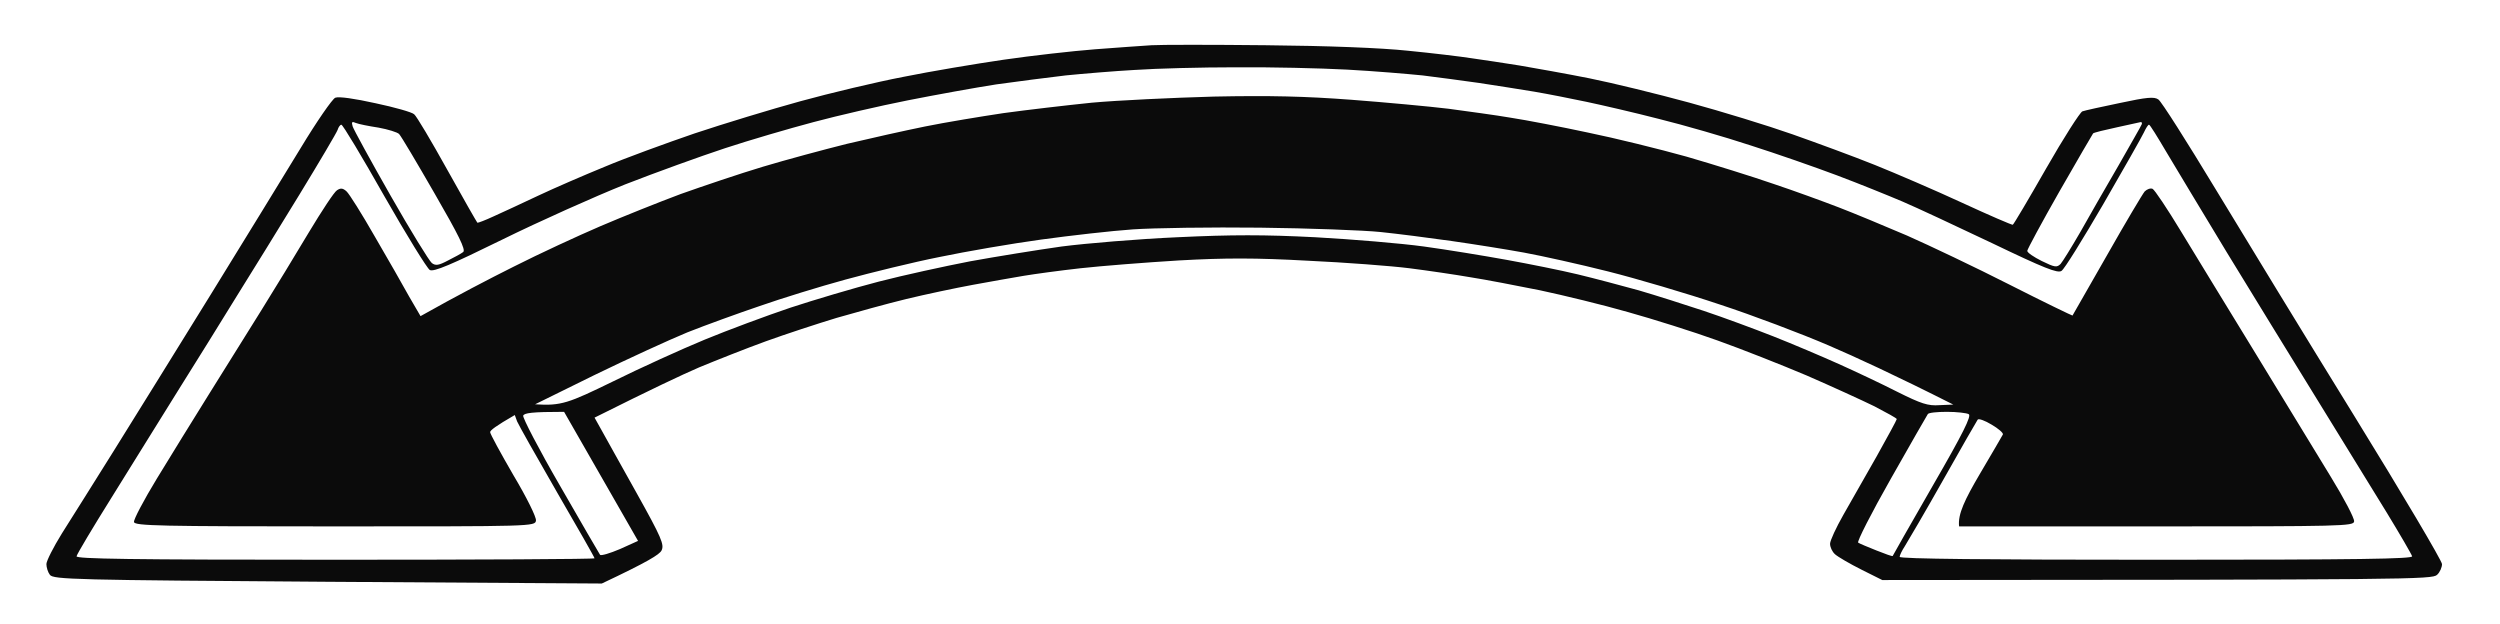 <svg version="1.2" xmlns="http://www.w3.org/2000/svg" viewBox="77 78 862 215" width="862" height="215"><style>.a{opacity:1;fill:#0b0b0b}</style><path fill-rule="evenodd" class="a" d="m474 93.6c-3 0.2-11.8 0.8-19.5 1.4-7.7 0.6-21.9 2.2-31.5 3.6-9.6 1.4-25.1 4-34.5 5.9-9.4 1.8-25.3 5.6-35.5 8.4-10.2 2.8-26.6 7.8-36.5 11.1-9.9 3.4-23.9 8.5-31 11.5-7.1 2.9-17.5 7.4-23 10-5.5 2.6-12.4 5.8-15.3 7.1-2.8 1.3-5.4 2.3-5.6 2.2-0.2-0.2-4.9-8.4-10.4-18.3-5.5-9.9-10.6-18.5-11.4-19.1-0.7-0.7-6.7-2.4-13.3-3.8-7.2-1.6-12.7-2.4-13.9-1.9-1 0.4-6.4 8.2-11.9 17.3-5.5 9.1-19.5 31.8-31 50.5-11.6 18.7-26.6 43-33.5 54-6.9 11-14.9 23.8-17.9 28.5-2.9 4.7-5.3 9.4-5.3 10.5 0 1.1 0.5 2.8 1.2 3.7 1.2 1.6 8.4 1.8 95.8 2.4l94.5 0.6c15.9-7.5 19.9-10 20.6-11.4 1-2 0-4.4-8.6-19.8-5.4-9.6-10.8-19.4-12.1-21.7l-2.4-4.3c19.8-9.9 30.2-14.8 36-17.3 5.8-2.4 16.1-6.5 23-9 6.9-2.5 17.9-6.1 24.5-8.1 6.6-1.9 17.4-4.9 24-6.5 6.6-1.6 17-3.8 23-4.9 6-1.1 13.9-2.5 17.5-3.1 3.6-0.6 12.3-1.8 19.5-2.6 7.2-0.8 22.5-2 34-2.7 16.2-0.9 26.4-0.9 44.5 0.1 12.9 0.6 28.7 1.8 35 2.6 6.3 0.8 15.8 2.2 21 3.1 5.2 0.8 16 2.9 24 4.5 8 1.7 21.6 5 30.3 7.5 8.6 2.4 22.6 6.8 30.9 9.8 8.4 3 22.3 8.5 30.8 12.1 8.5 3.7 19 8.5 23.3 10.6 4.2 2.2 7.7 4.1 7.7 4.4 0 0.3-3.1 6-6.9 12.8-3.8 6.7-9 15.8-11.5 20.2-2.5 4.4-4.6 8.9-4.6 10 0 1.1 0.7 2.7 1.7 3.6 1 0.9 5.1 3.3 9.1 5.3l7.2 3.6c182.8-0.1 189.6-0.2 191.3-1.8 1-0.9 1.7-2.6 1.7-3.7 0-1.1-13.6-24.1-30.2-51-16.6-26.9-38.2-62.3-48-78.5-9.8-16.2-18.6-30.1-19.6-30.7-1.4-1-3.9-0.8-13.2 1.2-6.3 1.3-12.2 2.6-13 2.9-0.8 0.3-6.5 9.2-12.5 19.7-6 10.5-11.2 19.3-11.5 19.4-0.3 0.1-8.2-3.3-17.5-7.6-9.3-4.3-22.8-10.1-30-13-7.2-2.9-20-7.6-28.5-10.6-8.5-3-24.5-7.9-35.5-10.9-11-3-26.5-6.8-34.5-8.4-8-1.6-18.8-3.5-24-4.4-5.2-0.8-12.7-2-16.5-2.5-3.8-0.6-13.8-1.8-22-2.6-9.4-1-27.8-1.7-49-1.9-18.7-0.2-36.5-0.2-39.5 0zm-5.5 8.5c-7.2 0.4-18 1.3-24 1.9-6 0.7-16.8 2.1-24 3.1-7.1 1.1-20.9 3.6-30.5 5.5-9.6 1.9-24.3 5.3-32.5 7.5-8.3 2.2-22 6.2-30.5 9-8.5 2.8-24 8.4-34.5 12.5-10.5 4.2-29.5 12.7-42.3 19-17.7 8.7-23.6 11.2-25 10.5-0.9-0.5-8-12-15.7-25.5-7.7-13.6-14.3-24.6-14.8-24.6-0.4 0-1 0.8-1.3 1.8-0.3 0.9-6.2 10.9-13.1 22.2-6.9 11.3-16.6 27-21.6 35-4.9 8-14 22.6-20.2 32.5-6.2 9.9-16.5 26.6-23 37-6.5 10.4-12 19.6-12.1 20.3-0.3 0.9 18 1.2 89.1 1.2 49.2 0 89.5-0.2 89.5-0.5 0-0.3-5.8-10.5-12.9-22.7-7.1-12.3-13.3-23.3-13.8-24.5l-0.8-2.2c-6.6 3.8-8.5 5.3-8.5 5.9 0 0.6 3.6 7.2 8 14.8 4.6 7.7 8 14.6 7.8 15.7-0.3 2-1.1 2-69.3 2-60.5 0-69-0.2-69.3-1.5-0.2-0.8 3.4-7.6 7.9-15 4.5-7.4 12.6-20.5 17.9-29 5.3-8.5 13.5-21.6 18.1-29 4.6-7.4 12-19.5 16.4-26.9 4.4-7.3 8.7-13.9 9.7-14.5 1.2-0.8 2-0.8 3.3 0.4 0.9 0.8 5.3 7.8 9.7 15.5 4.5 7.7 9.8 17 11.9 20.8l3.9 6.7c12.8-7.2 23.6-12.8 32.2-17.1 8.7-4.4 22.1-10.6 29.8-13.9 7.7-3.3 20.2-8.3 27.7-11.1 7.6-2.7 20.3-7 28.3-9.4 8-2.4 21-5.9 29-7.9 8-1.9 20.1-4.6 27-6 6.9-1.4 19-3.4 27-4.6 8-1.1 21.7-2.7 30.5-3.6 8.8-0.8 27.7-1.7 42-2.1 19.3-0.4 31.6-0.1 47.5 1.1 11.8 0.9 26.9 2.3 33.5 3.1 6.6 0.9 16.3 2.2 21.5 3.1 5.2 0.8 17.2 3.1 26.5 5.1 9.3 1.9 24.7 5.7 34 8.3 9.3 2.7 22.8 6.9 30 9.4 7.2 2.4 17.3 6.1 22.5 8.1 5.2 2 15.8 6.4 23.5 9.7 7.7 3.4 23.7 11 35.5 17 11.8 6 21.6 10.7 21.6 10.6 0.1-0.2 5.4-9.5 11.9-20.8 6.4-11.3 12.3-21.2 13-22 0.8-0.8 2-1.2 2.7-0.9 0.7 0.3 5.1 6.9 9.7 14.5 4.6 7.6 16.3 26.7 25.9 42.4 9.6 15.7 21.2 34.7 25.8 42.3 4.6 7.5 8.3 14.5 8.1 15.5-0.2 1.6-4.2 1.7-68.2 1.7h-68c-0.5-4.2 2-9.3 7.1-18 4.2-7.1 7.8-13.3 8-13.7 0.2-0.5-1.5-2-3.9-3.4-2.3-1.4-4.5-2.2-4.8-1.7-0.3 0.4-5.7 9.8-11.9 20.8-6.2 11-12.2 21.2-13.2 22.8-1 1.5-1.8 3.2-1.8 3.7 0 0.7 30.2 1 88.5 1 70.3 0 88.4-0.3 88.2-1.2-0.2-0.7-4.2-7.6-8.9-15.3-4.7-7.7-15.5-25.2-24-39-8.5-13.7-22.4-36.5-31-50.5-8.5-14-17.9-29.7-20.9-34.7-3-5.1-5.6-9.3-5.9-9.3-0.3-0.1-1.1 1.2-1.8 2.7-0.7 1.5-7 12.6-14 24.7-7 12-13.4 22.4-14.4 23-1.3 0.9-5.9-0.9-24-9.6-12.2-5.8-26.1-12.3-30.8-14.3-4.7-2-14.8-6.1-22.5-9-7.7-2.9-21.2-7.6-30-10.4-8.8-2.9-23-7-31.5-9.1-8.5-2.2-19.8-4.8-25-5.9-5.2-1.1-13.3-2.7-18-3.5-4.7-0.8-13.2-2.1-19-3-5.8-0.8-14.5-2-19.5-2.6-5-0.5-16.7-1.5-26-2-9.3-0.5-26.7-0.9-38.5-0.8-11.8 0-27.3 0.4-34.5 0.9zm-269.9 19.5c0.3 1 6.2 11.8 13.1 23.9 6.9 12.1 13.3 22.5 14.2 23.2 1.3 1 2.4 0.8 5.6-0.9 2.2-1.1 4.6-2.4 5.2-2.9 1-0.7-1.6-5.9-9.8-20.1-6.1-10.6-11.6-19.9-12.3-20.6-0.6-0.6-3.8-1.6-7.1-2.2-3.3-0.5-6.8-1.2-7.8-1.6-1.3-0.6-1.6-0.4-1.1 1.2zm608.3 0.3c-4.2 0.9-7.9 1.8-8.2 2.1-0.2 0.3-5.5 9.3-11.6 20-6.1 10.7-11.1 20-11.1 20.5 0 0.6 2.2 2.1 5 3.5 4.5 2.2 5.2 2.3 6.5 1 0.7-0.8 3.8-5.8 6.8-11 2.9-5.2 8.9-15.6 13.2-23 4.2-7.4 7.9-13.8 8-14.2 0.1-0.5 0-0.7-0.4-0.7-0.3 0.1-4 0.9-8.2 1.8zm-339.4 35.2c-7.2 0.5-21.3 2.1-31.5 3.5-10.2 1.4-25.9 4.1-35 6-9.1 1.8-23.7 5.4-32.5 7.8-8.8 2.4-22.1 6.5-29.5 9.1-7.4 2.5-18.7 6.6-25 9.1-6.3 2.6-20.7 9.2-32 14.7l-20.5 10.1c9 0.6 11.5-0.4 26.7-7.8 9.5-4.7 23.8-11.2 31.8-14.5 8-3.3 21.2-8.2 29.5-11 8.2-2.7 22-6.8 30.5-9 8.5-2.2 22.7-5.3 31.5-7 8.8-1.6 23-3.9 31.5-5.1 8.5-1.1 26.5-2.6 40-3.2 18.9-0.9 29.8-0.9 47.5 0 12.7 0.7 29.5 2.1 37.5 3.2 8 1.1 20.8 3.2 28.5 4.6 7.7 1.4 18.7 3.6 24.5 5 5.8 1.4 15.2 3.9 21 5.5 5.8 1.7 15.9 4.9 22.5 7.1 6.6 2.2 17.4 6.2 24 8.8 6.6 2.6 16.7 6.9 22.5 9.5 5.8 2.6 14.9 6.9 20.2 9.6 8.2 4.1 10.6 4.9 14.5 4.6l4.8-0.2c-20.2-10.2-33.7-16.4-43-20.4-9.3-4-26.2-10.4-37.5-14.1-11.3-3.8-28.6-8.9-38.5-11.4-9.9-2.5-23-5.4-29-6.5-6-1.1-17.3-2.9-25-4-7.7-1.1-18.7-2.5-24.5-3.1-5.8-0.6-24.5-1.3-41.5-1.5-17-0.2-36.8 0.1-44 0.6zm-210.1 64.2c-0.3 0.6 5.4 11.6 12.7 24.2 7.2 12.6 13.5 23.3 13.8 23.8 0.3 0.4 3.4-0.5 6.9-2l6.2-2.8-25.5-44.5c-11.2 0-13.7 0.4-14.1 1.3zm484.3-0.5c-0.3 0.4-6 10.4-12.7 22.2-6.7 11.8-11.8 21.8-11.3 22.1 0.4 0.3 3.3 1.5 6.3 2.7 3 1.2 5.5 2.1 5.6 1.9 0-0.1 6.2-11 13.8-24.2 10.4-18 13.5-24.2 12.4-24.7-0.7-0.4-4.1-0.8-7.5-0.8-3.4 0-6.4 0.3-6.6 0.8z"/></svg>